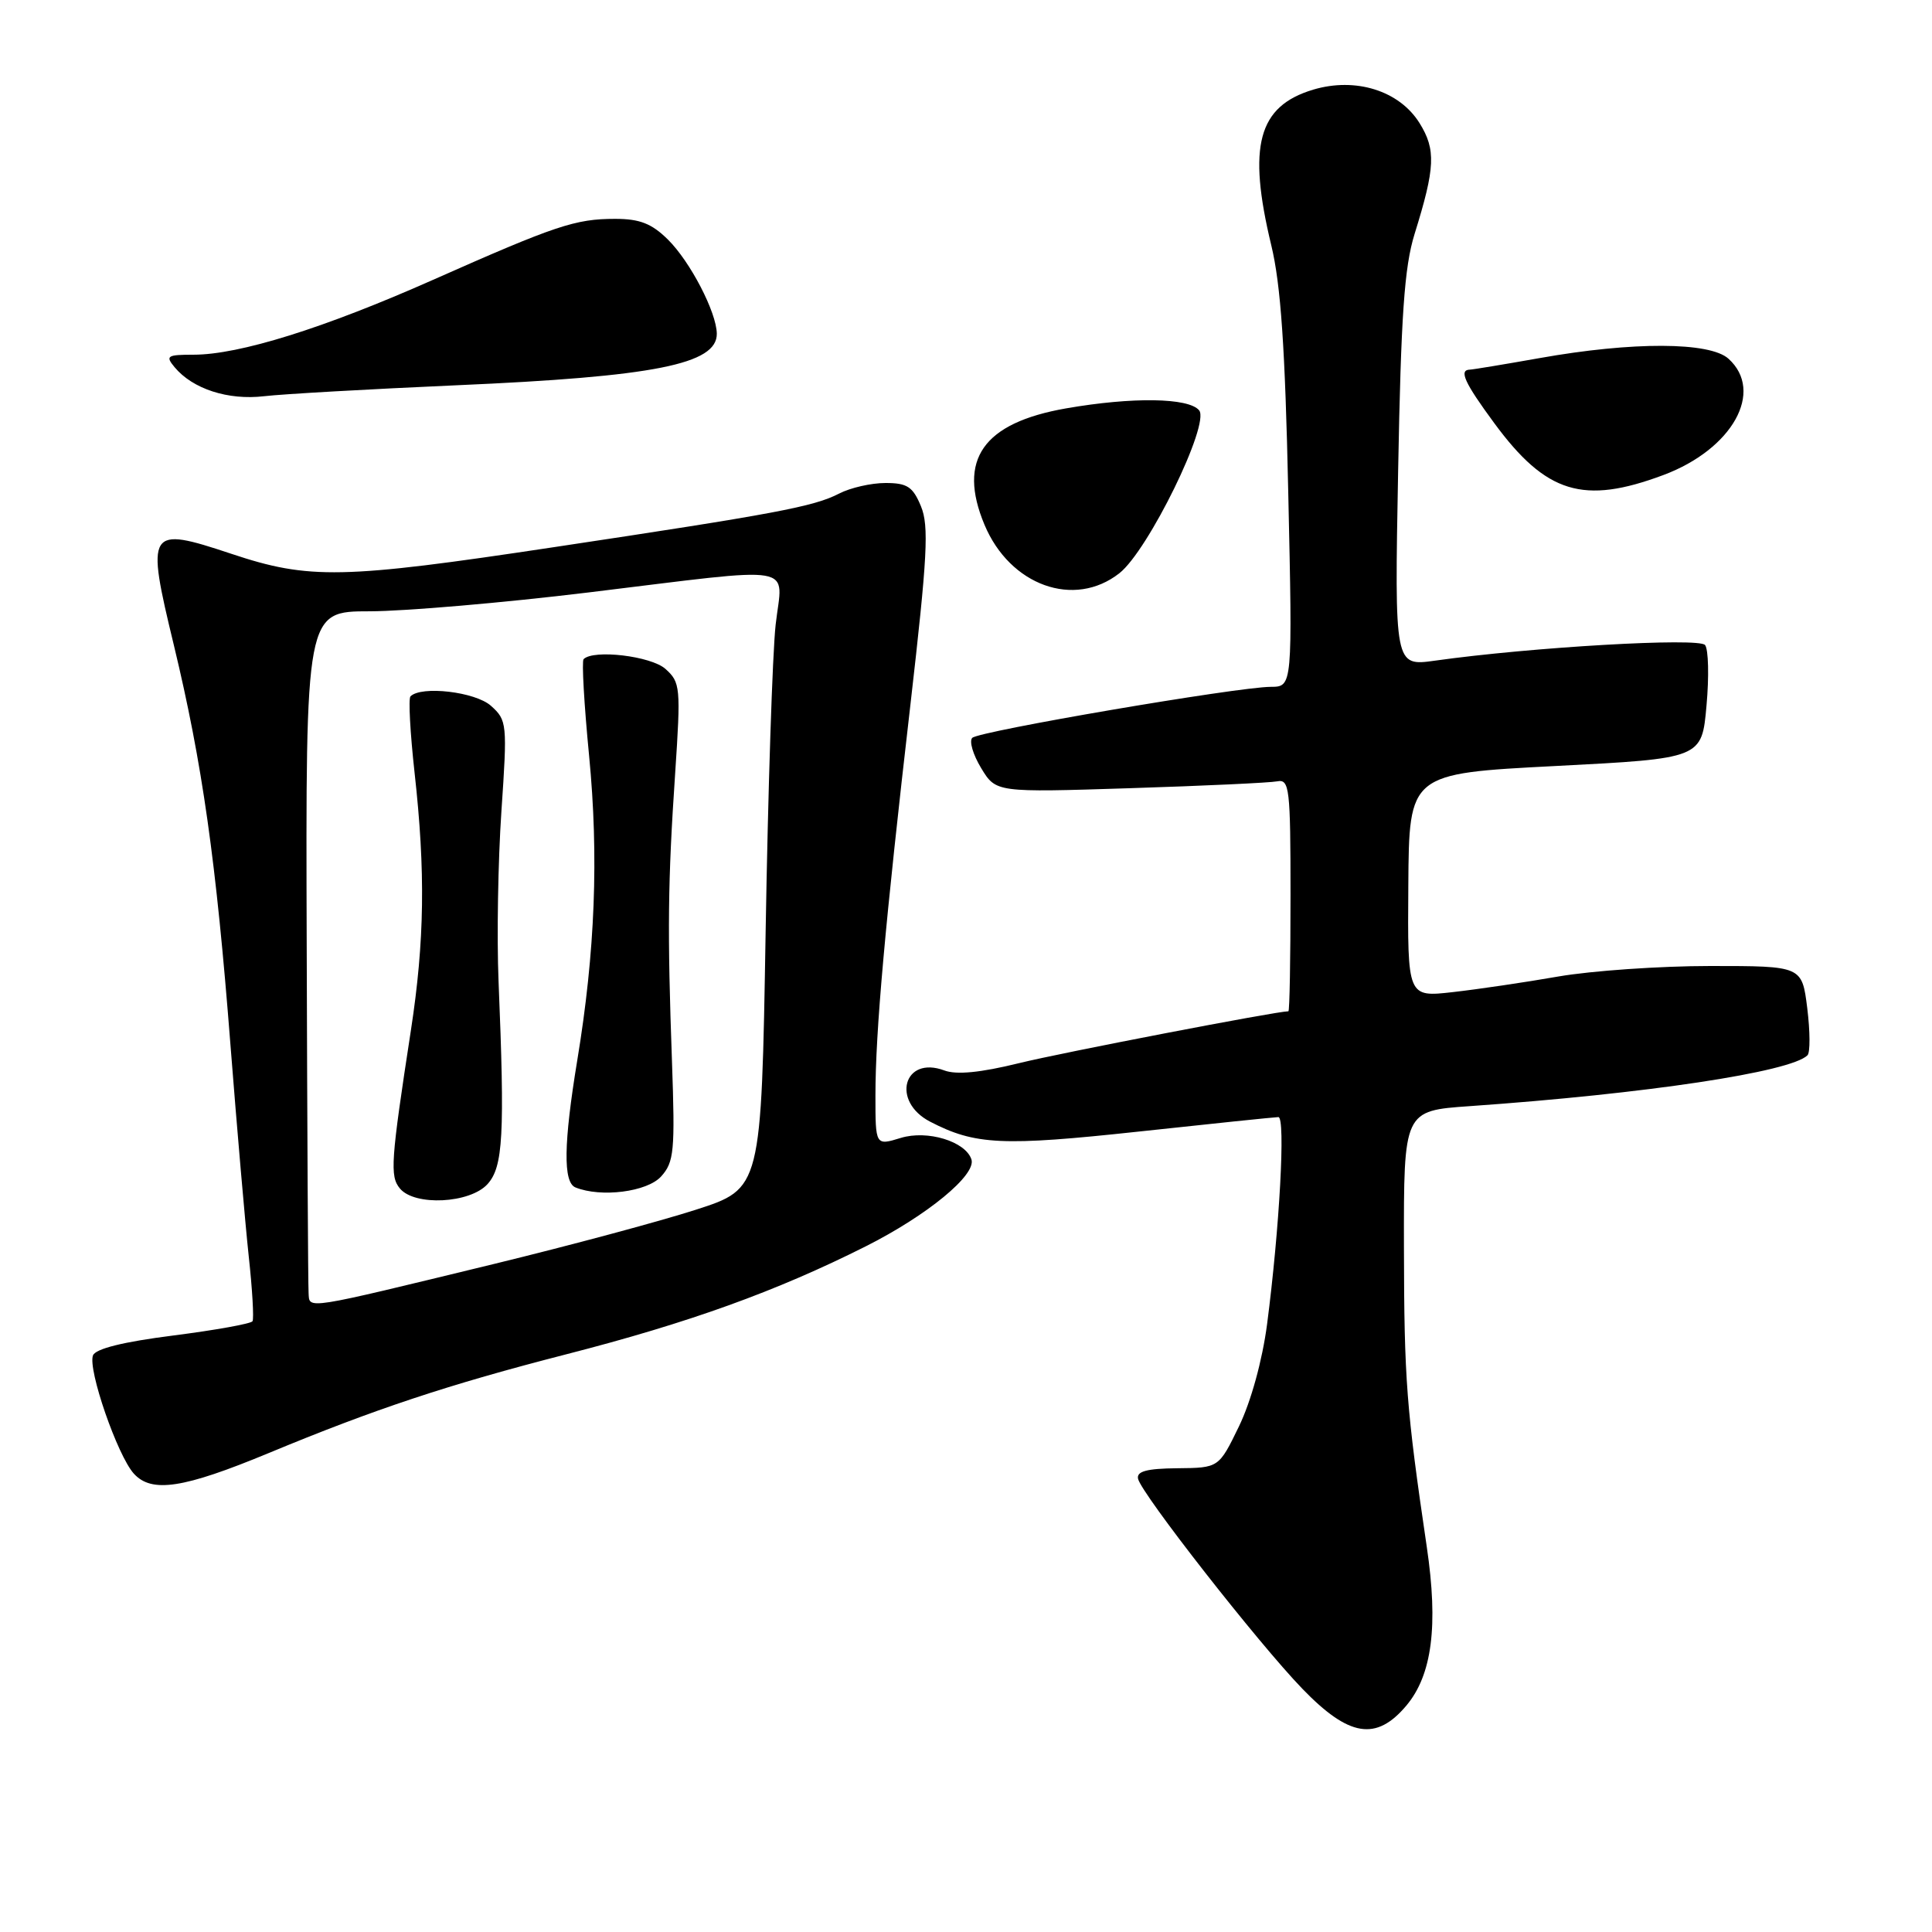 <?xml version="1.0" encoding="UTF-8" standalone="no"?>
<!DOCTYPE svg PUBLIC "-//W3C//DTD SVG 1.1//EN" "http://www.w3.org/Graphics/SVG/1.1/DTD/svg11.dtd" >
<svg xmlns="http://www.w3.org/2000/svg" xmlns:xlink="http://www.w3.org/1999/xlink" version="1.1" viewBox="0 0 256 256">
 <g >
 <path fill="currentColor"
d=" M 186.35 226.00 C 189.76 221.94 190.60 215.43 189.06 205.00 C 186.35 186.62 186.06 182.88 186.03 165.34 C 186.00 147.18 186.00 147.18 194.75 146.57 C 218.03 144.94 237.29 142.05 239.50 139.83 C 239.87 139.47 239.85 136.66 239.47 133.58 C 238.77 128.00 238.77 128.00 226.63 128.00 C 219.96 128.00 210.90 128.63 206.50 129.39 C 202.10 130.16 195.80 131.09 192.50 131.46 C 186.50 132.14 186.50 132.14 186.61 117.32 C 186.71 102.50 186.71 102.50 206.11 101.50 C 225.50 100.50 225.50 100.50 226.12 93.50 C 226.47 89.65 226.38 86.04 225.93 85.47 C 225.14 84.46 202.95 85.74 190.14 87.54 C 184.78 88.29 184.78 88.29 185.26 62.39 C 185.64 41.77 186.08 35.38 187.44 31.00 C 190.18 22.20 190.29 19.83 188.09 16.30 C 185.41 12.01 179.62 10.20 174.00 11.88 C 166.70 14.07 165.28 19.34 168.45 32.50 C 169.71 37.69 170.29 46.15 170.70 65.25 C 171.27 91.00 171.27 91.00 168.38 91.01 C 163.97 91.03 129.72 96.88 128.83 97.77 C 128.40 98.20 128.93 100.00 130.01 101.78 C 131.97 105.01 131.97 105.01 149.74 104.44 C 159.51 104.13 168.29 103.72 169.25 103.53 C 170.86 103.22 171.00 104.46 171.00 118.59 C 171.00 127.07 170.88 134.00 170.72 134.00 C 169.14 134.00 140.72 139.47 135.00 140.88 C 129.92 142.13 126.74 142.44 125.13 141.84 C 119.74 139.83 118.05 145.94 123.25 148.63 C 129.21 151.72 132.81 151.89 150.88 149.94 C 160.57 148.89 168.90 148.03 169.39 148.02 C 170.36 148.00 169.55 162.77 167.89 175.50 C 167.26 180.27 165.76 185.72 164.17 189.00 C 161.50 194.50 161.50 194.50 156.00 194.55 C 151.93 194.59 150.58 194.96 150.80 195.95 C 151.24 197.93 166.68 217.67 172.55 223.75 C 178.74 230.16 182.35 230.75 186.35 226.00 Z  M 35.60 192.54 C 49.64 186.71 59.40 183.47 75.00 179.46 C 91.29 175.28 102.85 171.11 114.69 165.16 C 122.86 161.05 129.39 155.68 128.72 153.63 C 127.94 151.24 122.88 149.70 119.36 150.78 C 116.00 151.81 116.00 151.81 116.00 145.16 C 116.00 136.70 117.27 122.51 120.64 93.33 C 122.89 73.74 123.11 69.68 122.03 67.08 C 120.96 64.49 120.21 64.00 117.33 64.00 C 115.44 64.00 112.68 64.63 111.19 65.40 C 107.85 67.13 102.75 68.09 73.34 72.51 C 45.34 76.73 40.96 76.82 30.65 73.38 C 19.56 69.69 19.31 70.08 23.04 85.50 C 26.81 101.16 28.64 114.05 30.54 138.50 C 31.40 149.50 32.49 162.09 32.96 166.48 C 33.44 170.87 33.66 174.74 33.46 175.07 C 33.26 175.40 28.53 176.25 22.97 176.96 C 16.34 177.80 12.66 178.71 12.32 179.60 C 11.61 181.45 15.56 192.85 17.73 195.26 C 20.10 197.87 24.29 197.23 35.60 192.54 Z  M 148.33 75.95 C 152.14 72.96 160.37 56.15 158.89 54.37 C 157.50 52.69 150.06 52.58 141.27 54.11 C 130.26 56.03 126.84 60.90 130.45 69.53 C 133.82 77.59 142.35 80.66 148.33 75.95 Z  M 220.42 62.94 C 229.56 59.52 233.83 51.87 229.03 47.53 C 226.55 45.29 216.34 45.25 204.00 47.45 C 199.32 48.28 195.16 48.97 194.75 48.98 C 193.28 49.02 194.06 50.72 198.00 56.07 C 204.87 65.40 209.81 66.91 220.42 62.94 Z  M 60.50 51.05 C 86.70 49.91 95.03 48.26 94.98 44.21 C 94.94 41.37 91.47 34.68 88.51 31.75 C 86.36 29.62 84.77 29.00 81.51 29.00 C 76.23 29.00 73.63 29.87 57.31 37.11 C 42.90 43.50 31.70 47.00 25.65 47.00 C 22.14 47.00 21.89 47.16 23.13 48.65 C 25.53 51.54 30.22 53.06 35.00 52.50 C 37.48 52.21 48.95 51.56 60.50 51.05 Z  M 40.89 171.33 C 40.82 170.32 40.71 149.59 40.64 125.25 C 40.50 81.00 40.50 81.00 49.00 81.00 C 53.67 80.99 66.72 79.87 78.00 78.50 C 106.31 75.06 103.70 74.61 102.78 82.75 C 102.36 86.46 101.76 104.80 101.45 123.50 C 100.88 157.50 100.88 157.50 92.19 160.30 C 87.41 161.84 75.40 165.06 65.50 167.47 C 40.06 173.65 41.02 173.50 40.89 171.33 Z  M 64.60 156.90 C 66.67 154.61 66.90 150.39 66.06 130.00 C 65.82 124.22 65.99 114.10 66.44 107.50 C 67.23 95.87 67.19 95.44 65.05 93.52 C 62.98 91.67 55.83 90.83 54.39 92.27 C 54.10 92.56 54.35 97.10 54.93 102.36 C 56.39 115.46 56.26 124.71 54.45 136.50 C 51.78 153.87 51.64 155.86 52.99 157.48 C 54.94 159.84 62.27 159.47 64.60 156.90 Z  M 87.60 155.89 C 89.32 153.98 89.46 152.54 89.04 140.64 C 88.42 123.33 88.49 116.88 89.46 102.50 C 90.22 91.06 90.16 90.41 88.17 88.63 C 86.26 86.93 78.65 86.02 77.33 87.34 C 77.07 87.59 77.40 93.36 78.06 100.15 C 79.35 113.48 78.86 126.15 76.49 140.50 C 74.68 151.51 74.60 156.67 76.25 157.34 C 79.65 158.71 85.75 157.93 87.60 155.89 Z "/>
</g>
</svg>